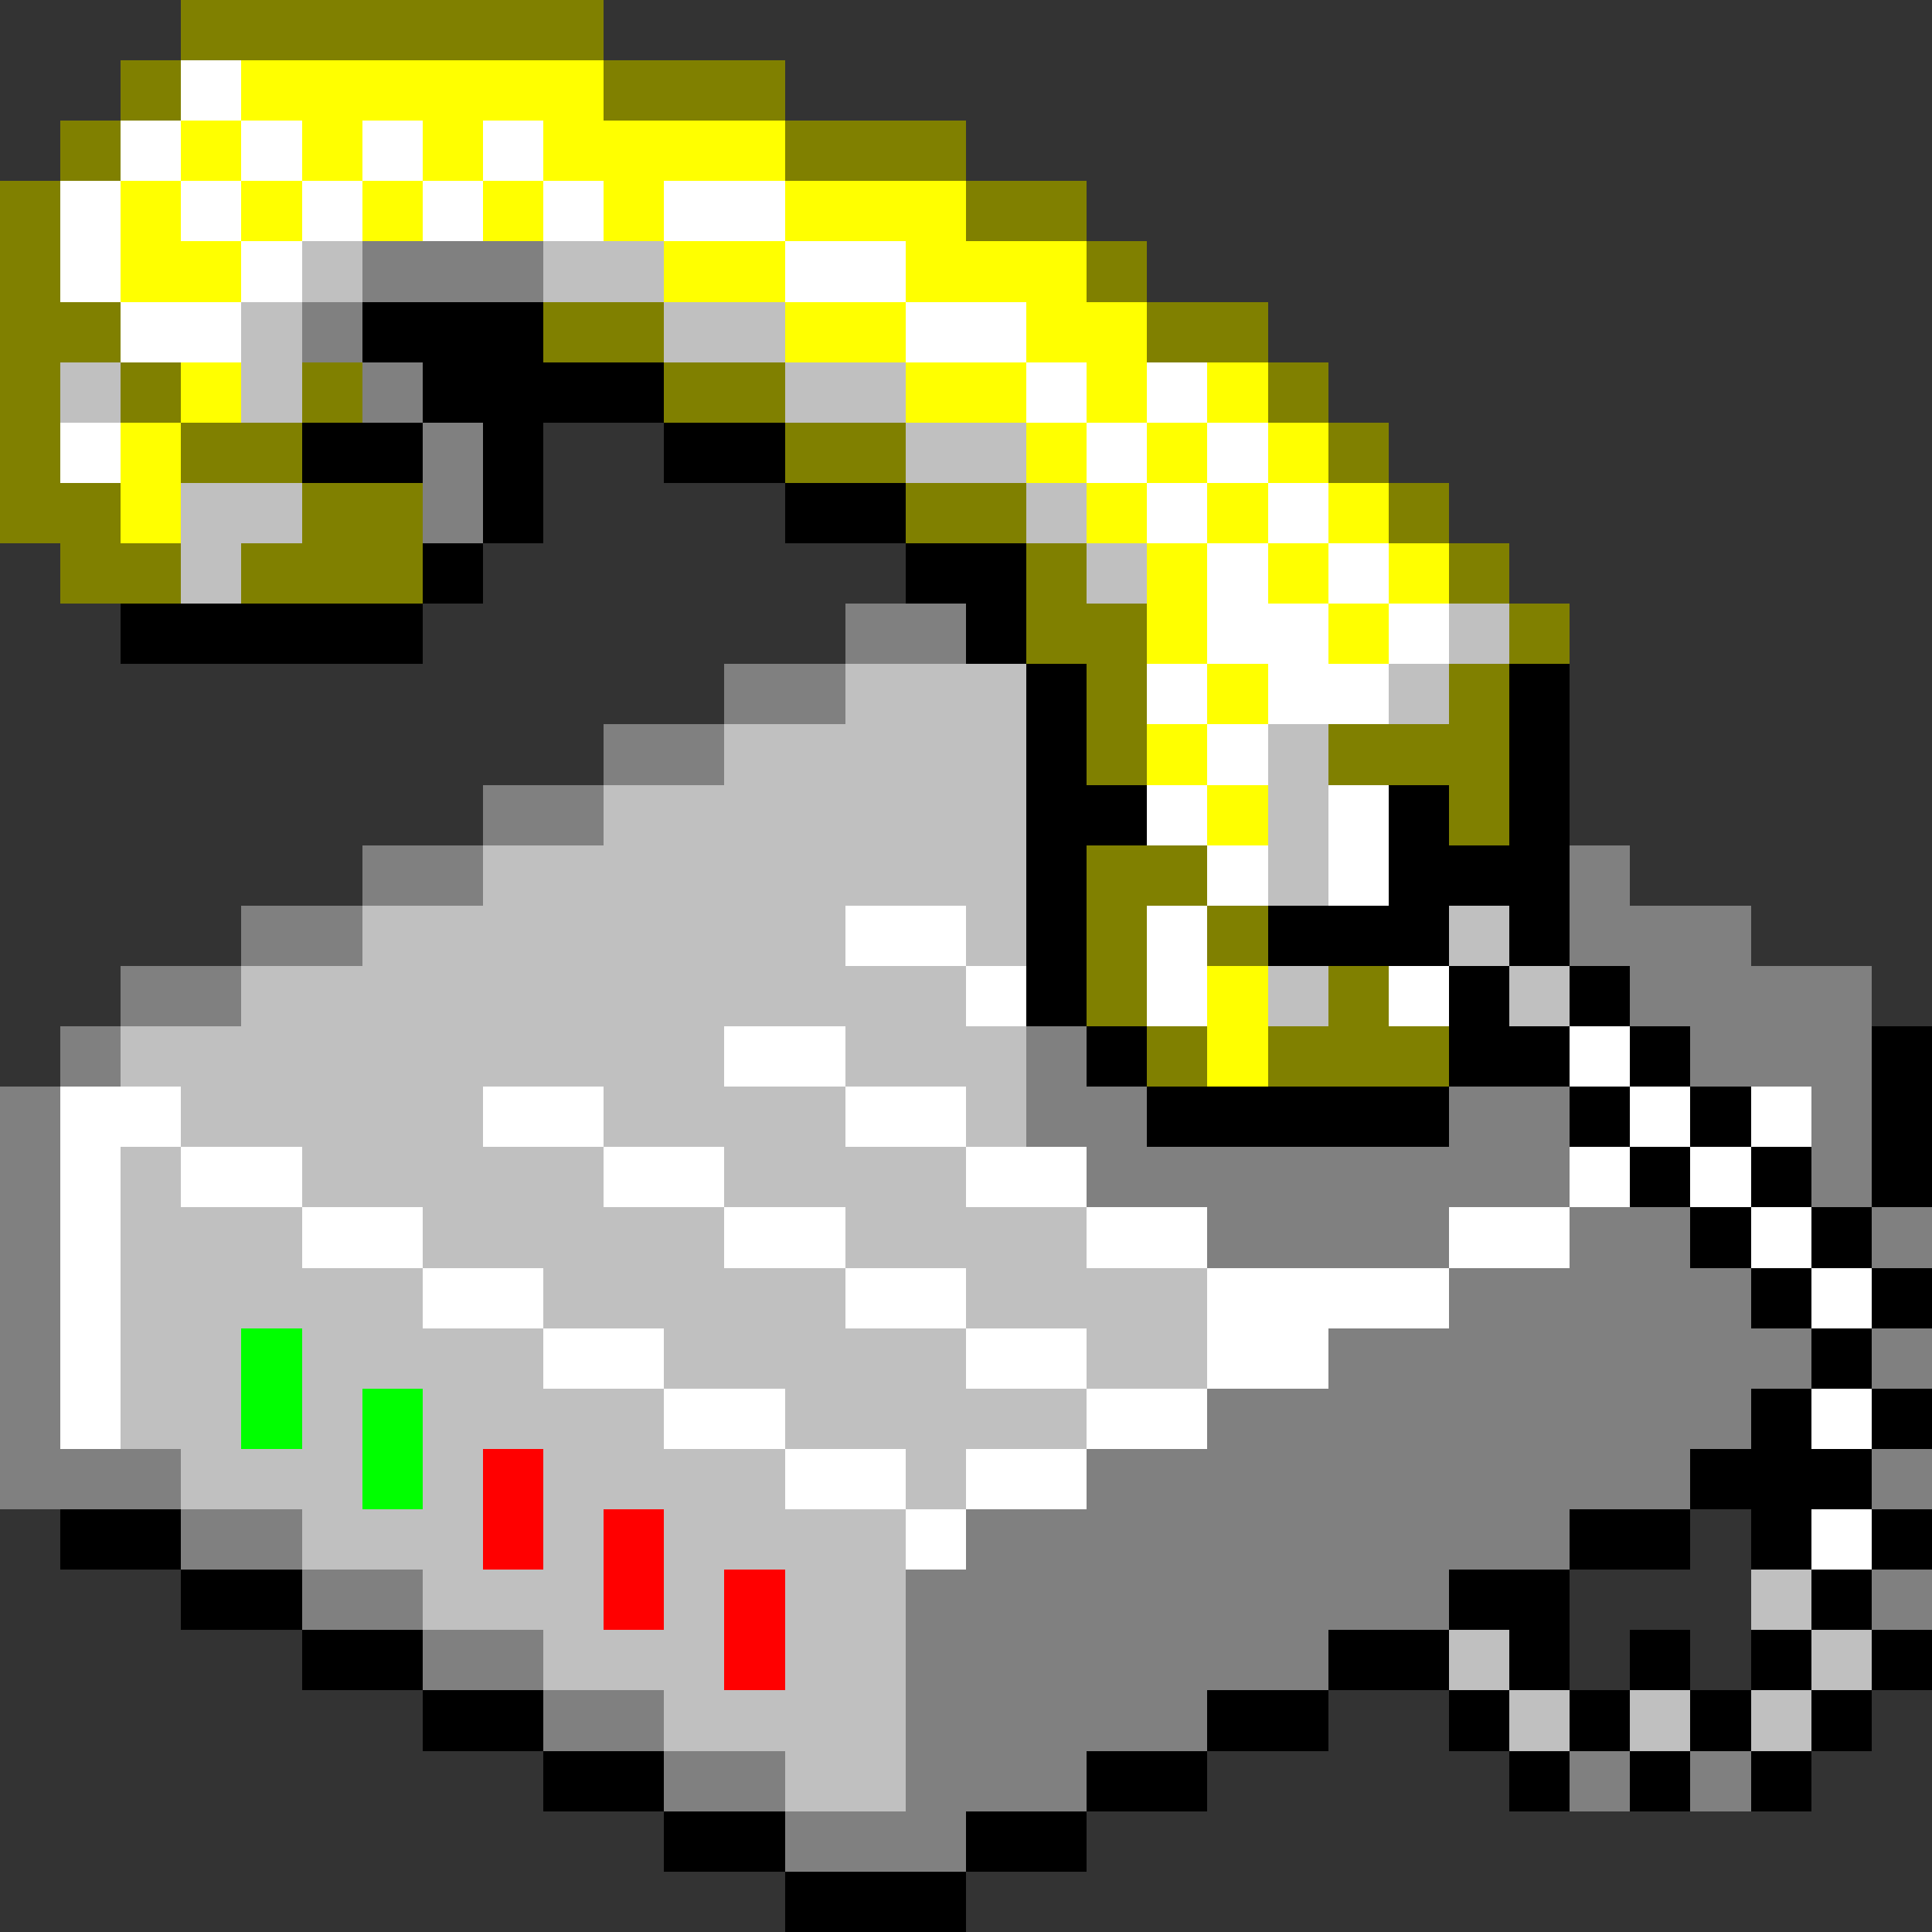 <svg xmlns="http://www.w3.org/2000/svg" shape-rendering="crispEdges" viewBox="0 -0.5 32 32"><rect x="0" y="-0.5" width="32" height="32" fill="#333333" stroke="none"/><path stroke="olive" d="M3 0h7M2 1h1m7 0h3M1 2h1m11 0h3M0 3h1m15 0h2M0 4h1m17 0h1M0 5h2m7 0h2m8 0h2M0 6h1m1 0h1m2 0h1m5 0h2m8 0h1M0 7h1m2 0h2m8 0h2m7 0h1M0 8h2m3 0h2m8 0h2m6 0h1M1 9h2m1 0h3m10 0h1m6 0h1m-8 1h2m6 0h1m-8 1h1m5 0h1m-7 1h1m3 0h3m-1 1h1m-7 1h2m-2 1h1m1 0h1m-3 1h1m3 0h1m-4 1h1m1 0h3"/><path stroke="#fff" d="M3 1h1M2 2h1m1 0h1m1 0h1m1 0h1M1 3h1m1 0h1m1 0h1m1 0h1m1 0h1m1 0h2M1 4h1m2 0h1m8 0h2M2 5h2m11 0h2m0 1h1m1 0h1M1 7h1m16 0h1m1 0h1m-2 1h1m1 0h1m-2 1h1m1 0h1m-3 1h2m1 0h1m-5 1h1m1 0h2m-3 1h1m-2 1h1m2 0h1m-3 1h1m1 0h1m-9 1h2m3 0h1m-4 1h1m2 0h1m3 0h1m-12 1h2m12 0h1M1 18h2m5 0h2m4 0h2m11 0h1m1 0h1M1 19h1m1 0h2m5 0h2m4 0h2m8 0h1m1 0h1M1 20h1m3 0h2m5 0h2m4 0h2m4 0h2m3 0h1M1 21h1m5 0h2m5 0h2m4 0h4m6 0h1M1 22h1m7 0h2m5 0h2m2 0h2M1 23h1m9 0h2m5 0h2m10 0h1m-18 1h2m1 0h2m-3 1h1m14 0h1"/><path stroke="#ff0" d="M4 1h6M3 2h1m1 0h1m1 0h1m1 0h4M2 3h1m1 0h1m1 0h1m1 0h1m1 0h1m2 0h3M2 4h2m7 0h2m2 0h3m-5 1h2m2 0h2M3 6h1m11 0h2m1 0h1m1 0h1M2 7h1m14 0h1m1 0h1m1 0h1M2 8h1m15 0h1m1 0h1m1 0h1m-4 1h1m1 0h1m1 0h1m-5 1h1m2 0h1m-3 1h1m-2 1h1m0 1h1m-1 3h1m-1 1h1"/><path stroke="silver" d="M5 4h1m3 0h2M4 5h1m6 0h2M1 6h1m2 0h1m8 0h2m0 1h2M3 8h2m12 0h1M3 9h1m14 0h1m5 1h1m-11 1h3m6 0h1m-12 1h5m4 0h1m-12 1h7m4 0h1M8 14h9m4 0h1M6 15h8m2 0h1m7 0h1M4 16h12m5 0h1m3 0h1M2 17h10m2 0h3M3 18h5m2 0h4m2 0h1M2 19h1m2 0h5m2 0h4M2 20h3m2 0h5m2 0h4M2 21h5m2 0h5m2 0h4M2 22h2m1 0h4m2 0h5m2 0h2M2 23h2m1 0h1m1 0h4m2 0h5M3 24h3m1 0h1m1 0h4m2 0h1M5 25h3m1 0h1m1 0h4m-8 1h3m1 0h1m1 0h2m14 0h1M9 27h3m1 0h2m9 0h1m5 0h1m-20 1h4m10 0h1m1 0h1m1 0h1m-17 1h2"/><path stroke="gray" d="M6 4h3M5 5h1m0 1h1m0 1h1M7 8h1m6 2h2m-4 1h2m-4 1h2m-4 1h2m-4 1h2m18 0h1M4 15h2m20 0h3M2 16h2m23 0h4M1 17h1m15 0h1m10 0h3M0 18h1m16 0h2m5 0h2m4 0h1M0 19h1m17 0h8m4 0h1M0 20h1m19 0h4m2 0h2m3 0h1M0 21h1m23 0h5M0 22h1m21 0h8m1 0h1M0 23h1m19 0h9M0 24h3m15 0h10m3 0h1M3 25h2m11 0h10M5 26h2m8 0h9m7 0h1M7 27h2m6 0h7M9 28h2m4 0h5m-9 1h2m2 0h3m8 0h1m1 0h1m-16 1h3"/><path stroke="#000" d="M6 5h3M7 6h4M5 7h2m1 0h1m2 0h2M8 8h1m4 0h2M7 9h1m7 0h2M2 10h5m9 0h1m0 1h1m7 0h1m-9 1h1m7 0h1m-9 1h2m4 0h1m1 0h1m-9 1h1m5 0h3m-9 1h1m3 0h3m1 0h1m-9 1h1m6 0h1m1 0h1m-9 1h1m5 0h2m1 0h1m3 0h1m-13 1h5m2 0h1m1 0h1m2 0h1m-5 1h1m1 0h1m1 0h1m-4 1h1m1 0h1m-2 1h1m1 0h1m-2 1h1m-2 1h1m1 0h1m-4 1h3M1 25h2m23 0h2m1 0h1m1 0h1M3 26h2m19 0h2m4 0h1M5 27h2m15 0h2m1 0h1m1 0h1m1 0h1m1 0h1M7 28h2m11 0h2m2 0h1m1 0h1m1 0h1m1 0h1M9 29h2m7 0h2m5 0h1m1 0h1m1 0h1m-19 1h2m3 0h2m-5 1h3"/><path stroke="#0f0" d="M4 22h1m-1 1h1m1 0h1m-1 1h1"/><path stroke="red" d="M8 24h1m-1 1h1m1 0h1m-1 1h1m1 0h1m-1 1h1"/></svg>